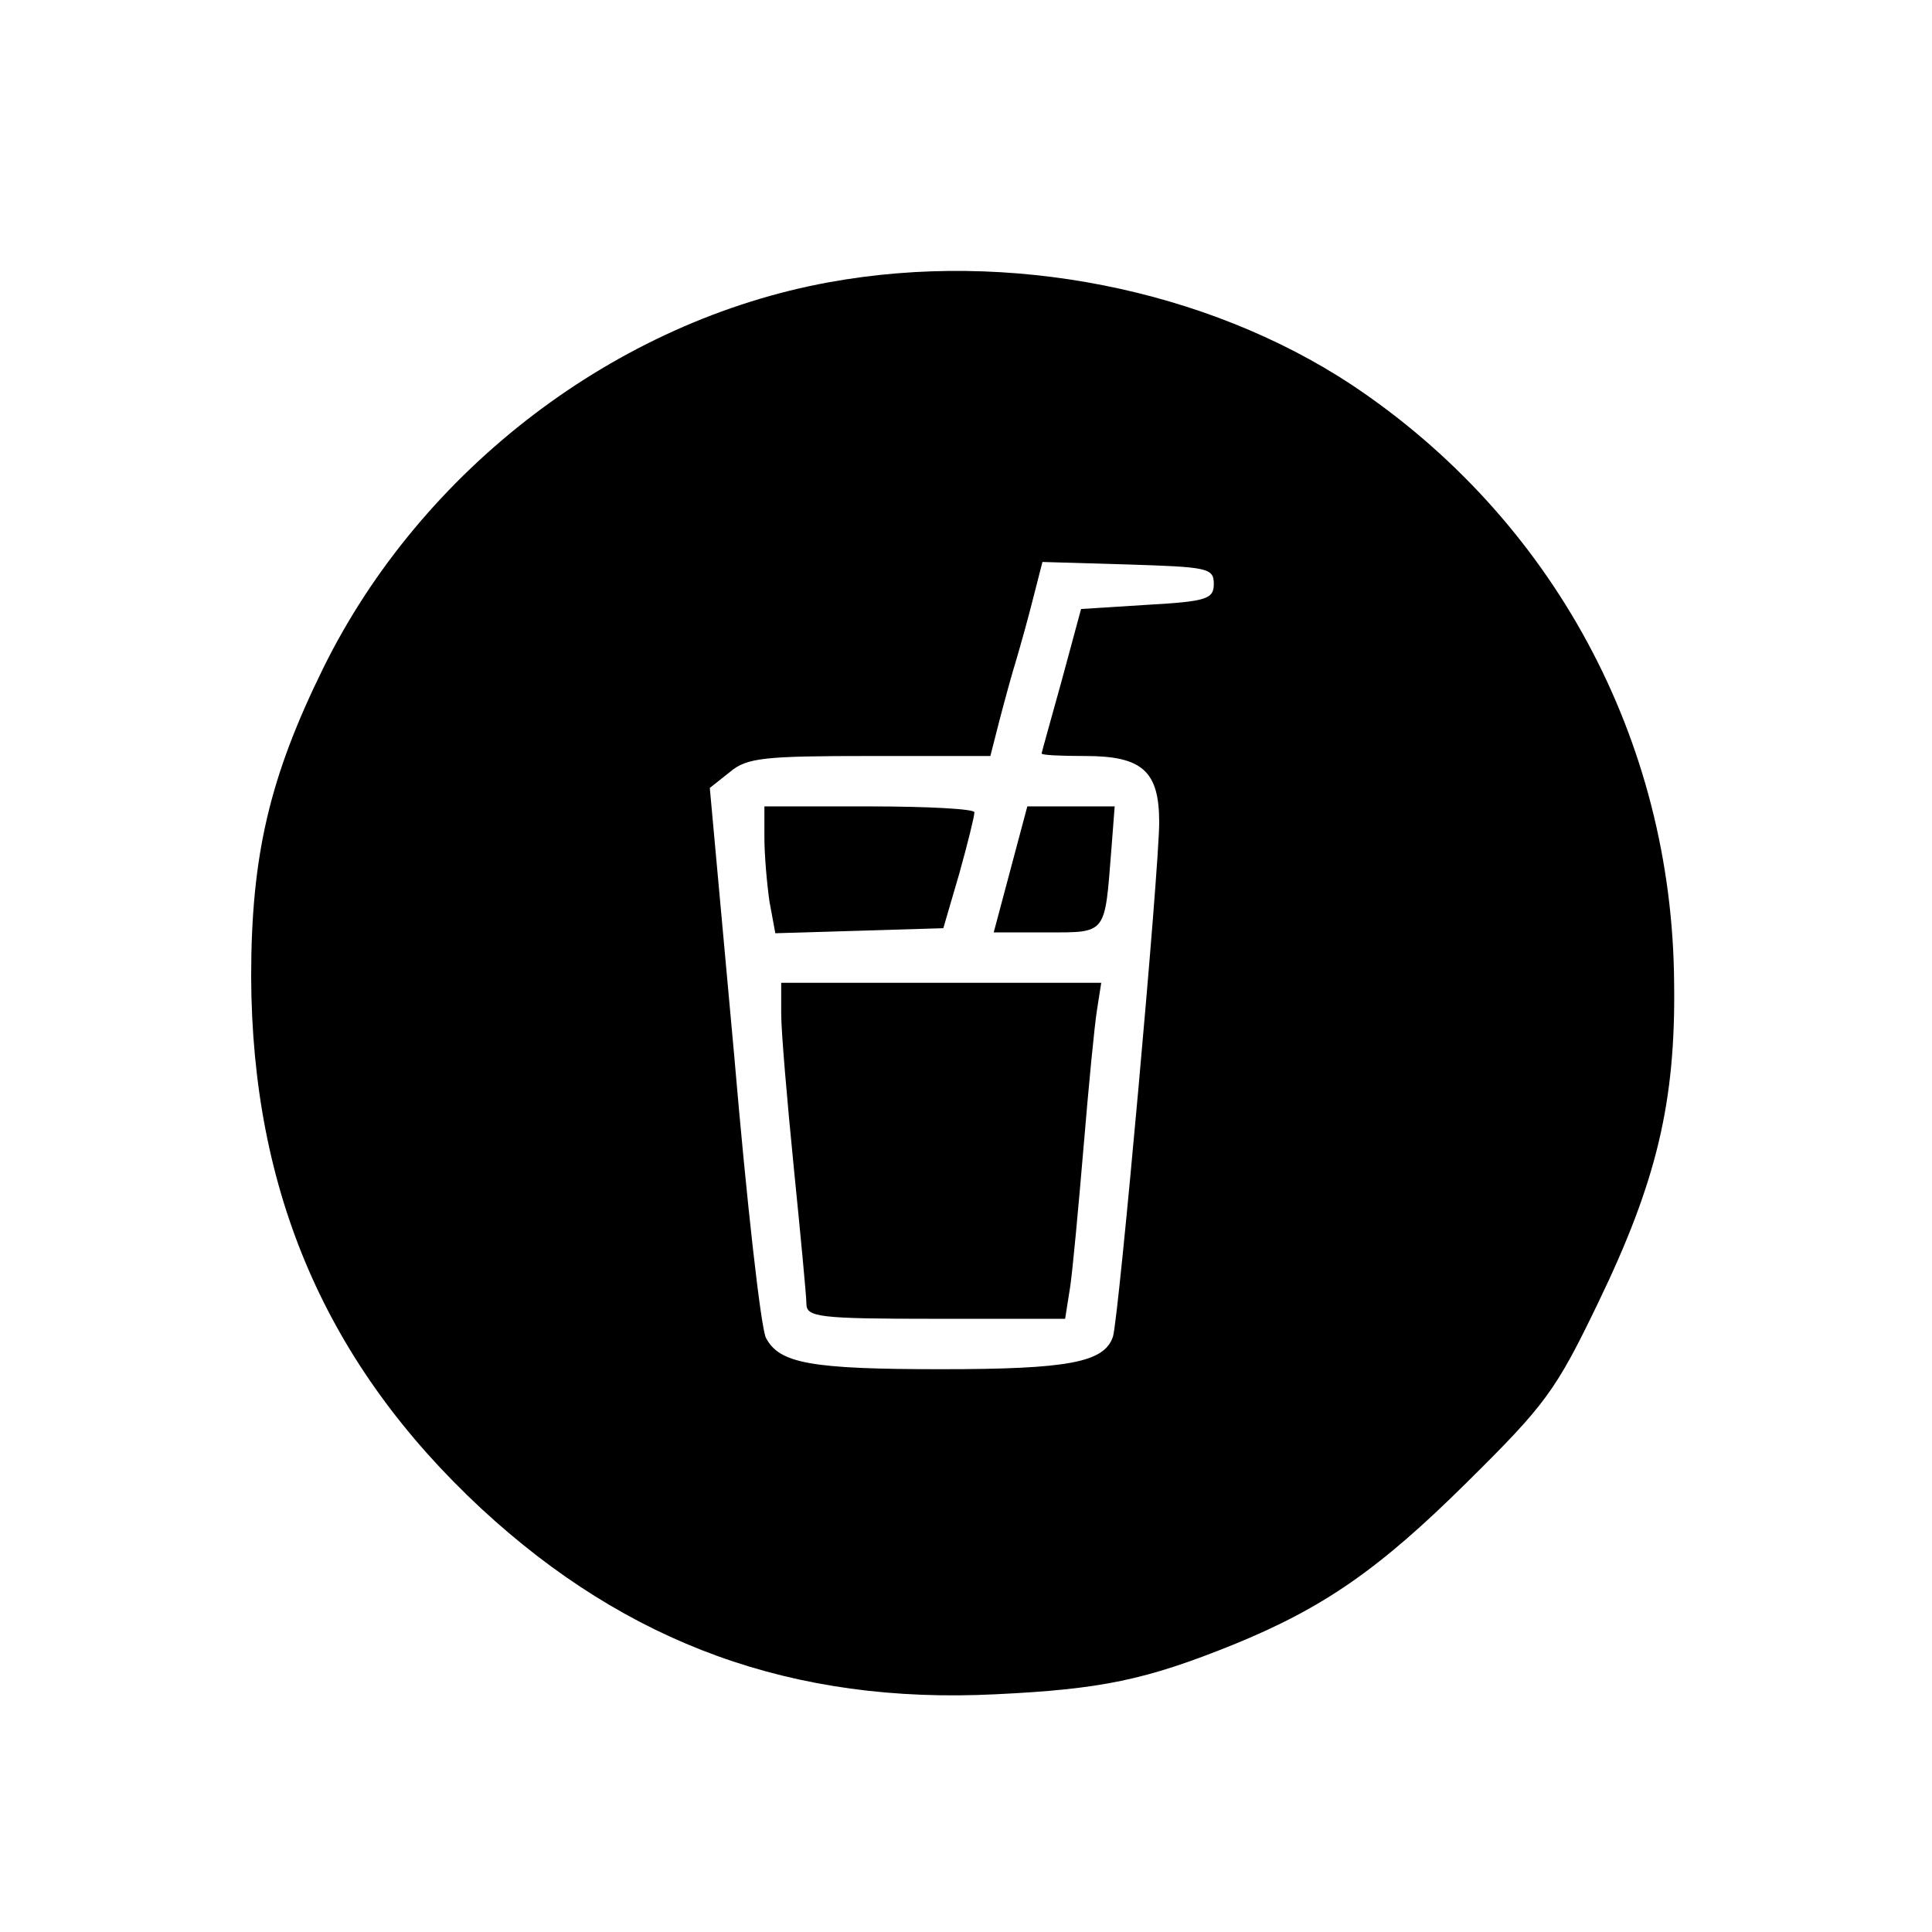 <?xml version="1.0" standalone="no"?>
<!DOCTYPE svg PUBLIC "-//W3C//DTD SVG 20010904//EN"
 "http://www.w3.org/TR/2001/REC-SVG-20010904/DTD/svg10.dtd">
<svg version="1.0" xmlns="http://www.w3.org/2000/svg"
 width="230pt" height="230pt" viewBox="0 0 230 230"
 preserveAspectRatio="xMidYMid meet">

<g transform="translate(0,230) scale(0.1,-0.1)"
fill="#000000" stroke="none">
<path d="M987 1964 c-253 -46 -485 -222 -602 -459 -64 -130 -86 -223 -86 -368
1 -257 90 -462 274 -633 174 -161 371 -233 612 -221 126 6 179 17 283 59 108
44 174 90 278 193 94 93 106 109 157 215 69 143 92 238 90 380 -2 290 -145
553 -384 712 -173 114 -408 161 -622 122z m458 -359 c0 -18 -8 -21 -79 -25
l-79 -5 -23 -85 c-13 -47 -24 -86 -24 -87 0 -2 23 -3 52 -3 68 0 88 -18 88
-79 0 -56 -48 -589 -55 -612 -10 -31 -53 -39 -205 -39 -155 0 -192 7 -208 37
-6 10 -23 161 -38 337 l-29 318 24 19 c20 17 41 19 167 19 l143 0 11 43 c6 23
15 56 20 72 5 17 14 49 20 73 l11 43 102 -3 c94 -3 102 -4 102 -23z"/>
<path d="M910 1303 c0 -21 3 -55 6 -76 l7 -38 100 3 100 3 19 65 c10 36 18 68
18 73 0 4 -56 7 -125 7 l-125 0 0 -37z"/>
<path d="M1203 1265 l-20 -75 63 0 c72 0 69 -3 77 98 l4 52 -52 0 -52 0 -20
-75z"/>
<path d="M930 1093 c0 -21 7 -103 15 -183 8 -80 15 -153 15 -162 0 -16 14 -18
154 -18 l154 0 6 38 c3 20 10 96 16 167 6 72 13 145 16 163 l5 32 -191 0 -190
0 0 -37z"/>
</g>
</svg>
